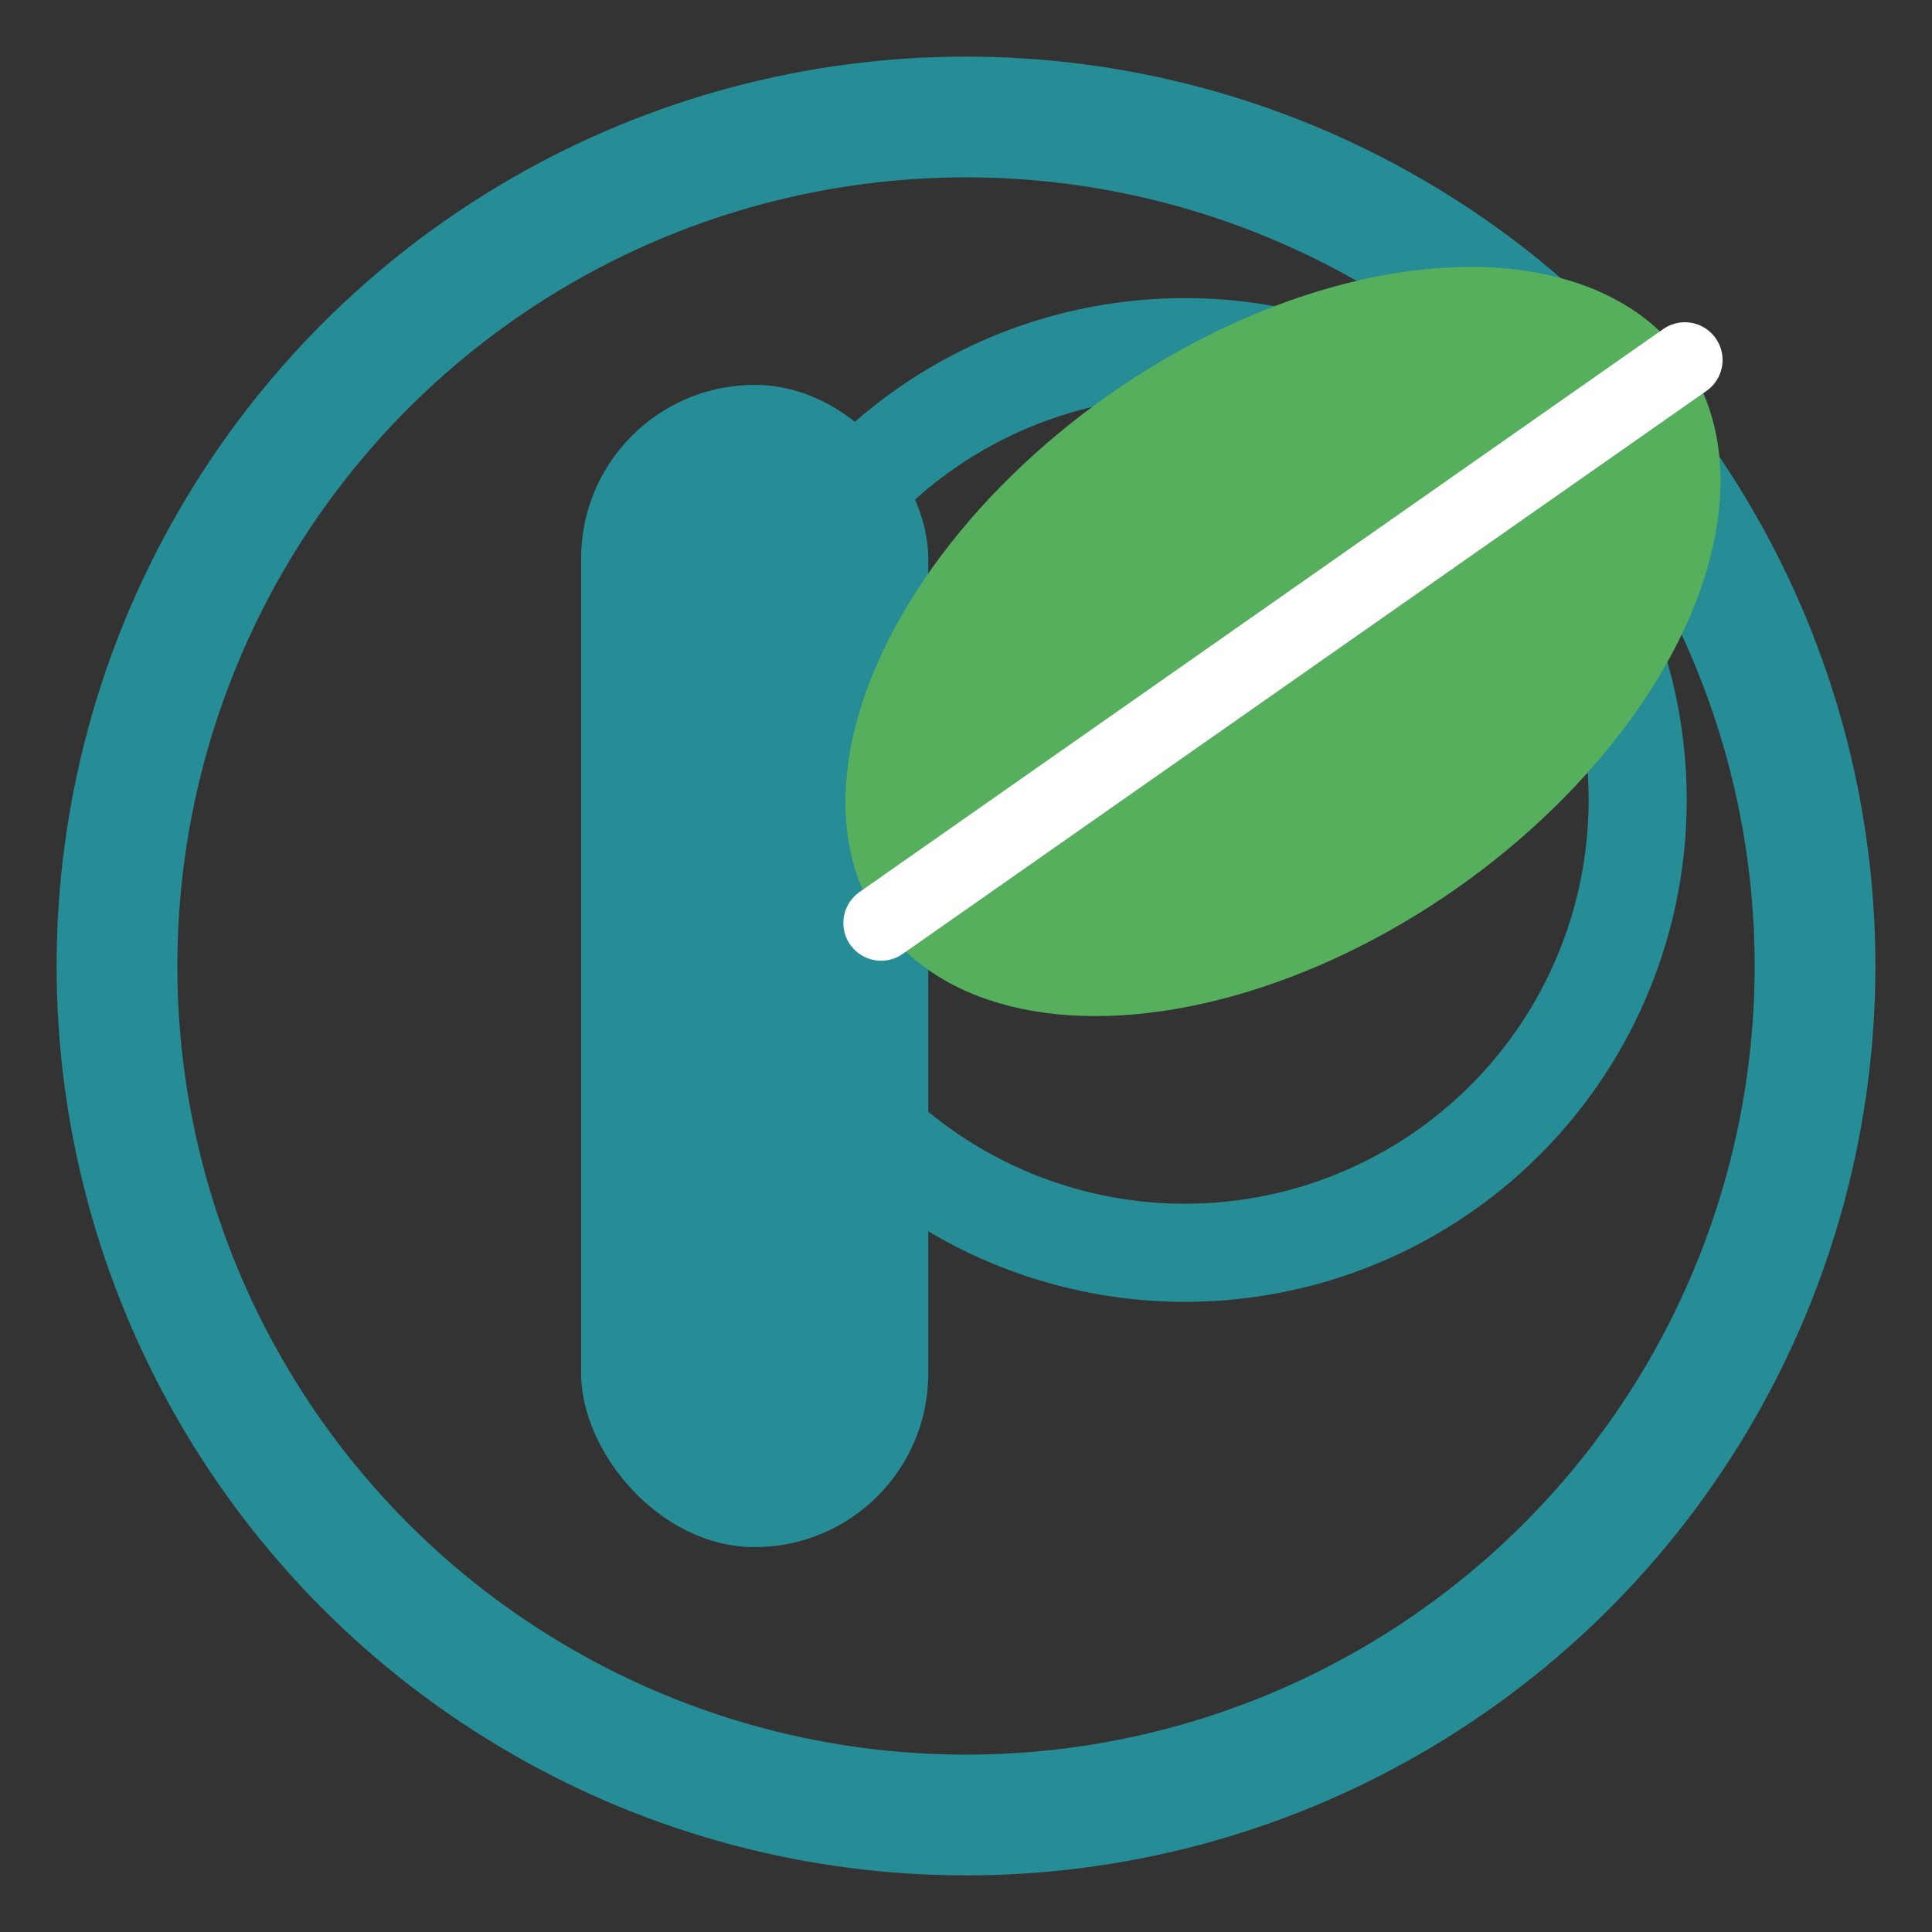 <svg xmlns="http://www.w3.org/2000/svg" width="512" height="512" viewBox="0 0 512 512">
  <rect x="0" y="0" width="512" height="512" fill="#333333" stroke="none"/>
  <!-- Colors -->
  <!-- teal: #268C96, leaf: #55AF5C, white vein -->
  <!-- Outer ring -->
  <circle cx="256" cy="256" r="225" fill="none" stroke="#268C96" stroke-width="32"/>
  <!-- P stem -->
  <rect x="154" y="102" width="92" height="308" rx="46" fill="#268C96"/>
  <!-- P bowl (outline) -->
  <circle cx="314" cy="212" r="120" fill="none" stroke="#268C96" stroke-width="26"/>
  <!-- Leaf (rotated ellipse) -->
  <ellipse cx="340" cy="170" rx="130" ry="80" fill="#55AF5C" transform="rotate(-35 340 170)"/>
  <!-- White mid vein across leaf (aligned with ellipse major axis) -->
  <line x1="233.5" y1="244.6" x2="446.5" y2="95.4" stroke="#FFFFFF" stroke-width="20" stroke-linecap="round"/>
</svg>